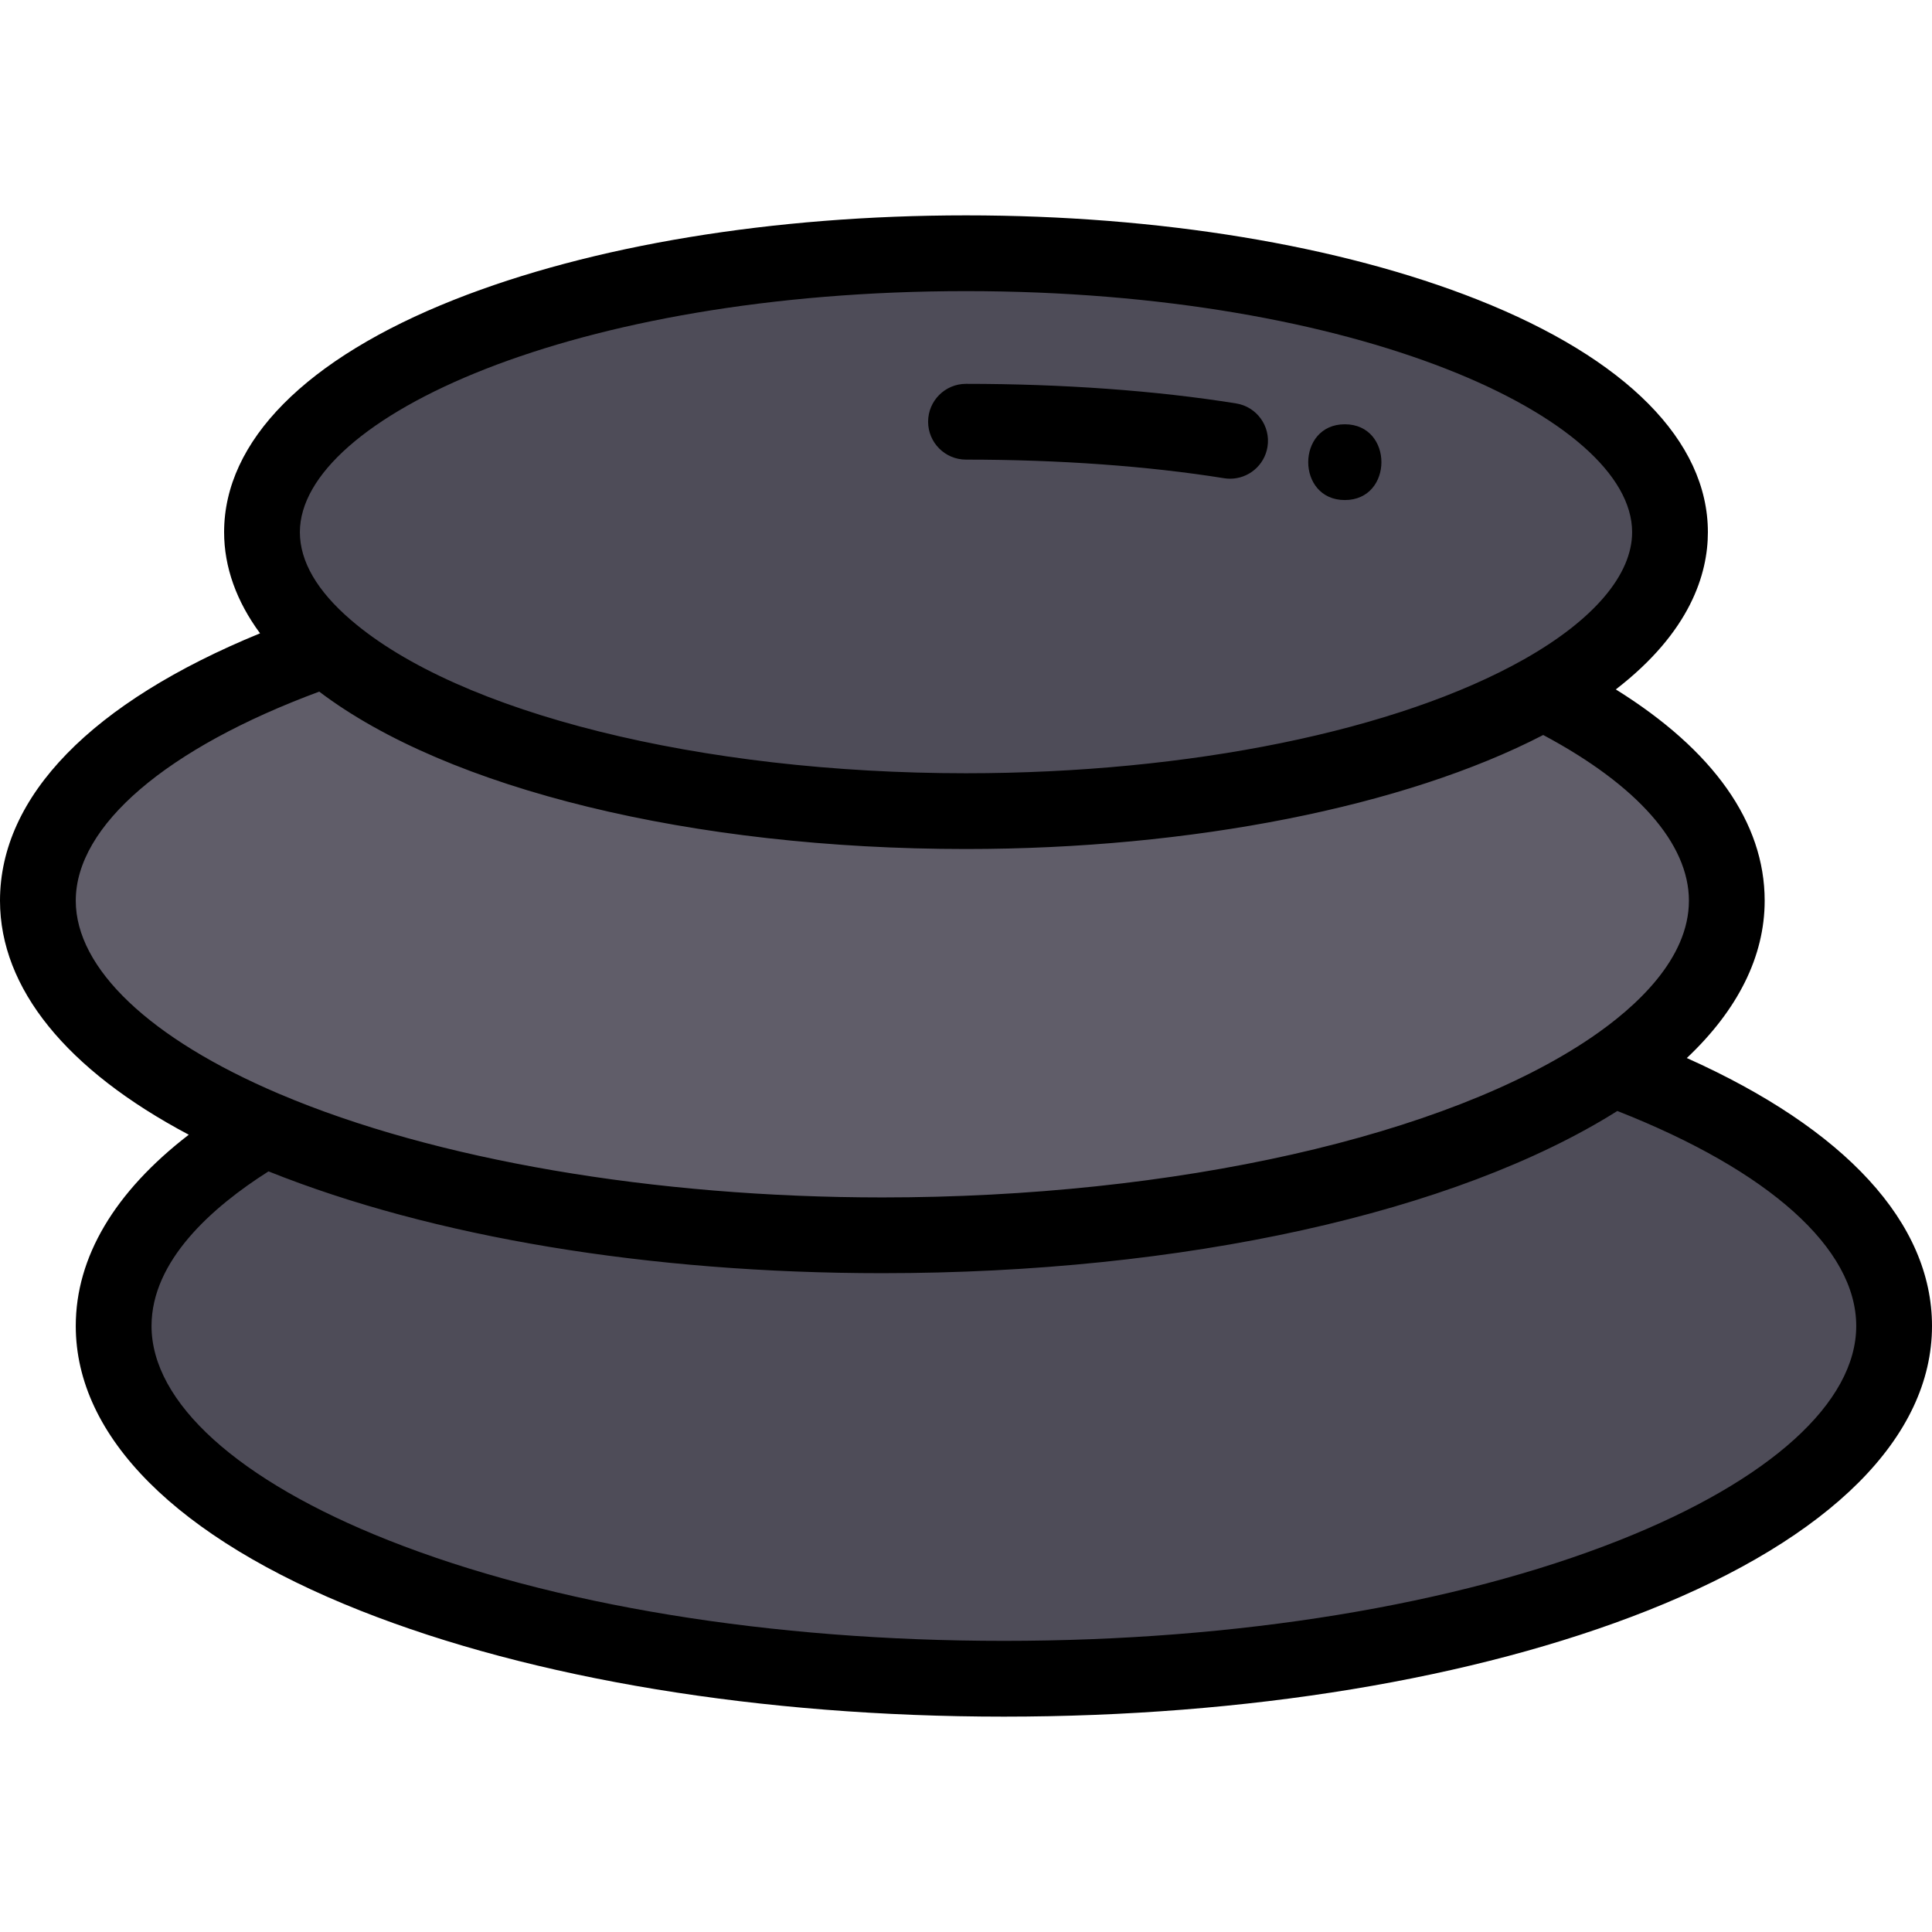 <?xml version="1.0" encoding="iso-8859-1"?>
<!-- Generator: Adobe Illustrator 19.0.0, SVG Export Plug-In . SVG Version: 6.00 Build 0)  -->
<svg version="1.1" id="Capa_1" xmlns="http://www.w3.org/2000/svg" xmlns:xlink="http://www.w3.org/1999/xlink" x="0px" y="0px"
	 viewBox="0 0 512 512" style="enable-background:new 0 0 512 512;" xml:space="preserve">
<path style="fill:#4E4C58;" d="M266.039,446.896c-63.268,0-122.777-9.772-167.563-27.519C53.1,401.398,28.11,377.258,28.11,351.403
	c0-19.451,14.225-38.098,41.138-53.925l0.471-0.277h0.955l0.386,0.16c41.927,17.795,101.253,28,162.765,28
	c79.052,0,152.8-16.785,192.466-43.804l0.857-0.583l0.973,0.36c48.912,18.174,75.849,43.057,75.849,70.069
	c0,25.855-24.991,49.995-70.367,67.975C388.816,437.124,329.307,446.896,266.039,446.896z"/>
<path style="fill:#605D69;" d="M233.823,329.377c-62.759,0-120.965-9.999-163.956-28.16l-0.387-0.16
	c-39.626-16.804-61.449-38.953-61.449-62.365c0-26.473,28.353-51.494,77.788-68.648l1.091-0.378l0.876,0.753
	c30.034,25.838,96.061,42.533,168.213,42.533c60.465,0,117.242-11.688,151.879-31.264l0.927-0.523l0.954,0.474
	c32.622,16.192,49.866,35.921,49.866,57.054c0,16.356-10.746,32.325-31.075,46.183C388.254,312.324,313.639,329.377,233.823,329.377
	z"/>
<path style="fill:#4E4C58;" d="M256,216.968c-73.056,0-140.111-17.077-170.831-43.504c-11.775-10.111-17.745-21.022-17.745-32.433
	c0-20.627,19.857-39.853,55.911-54.138C158.801,72.843,205.915,65.104,256,65.104s97.199,7.738,132.664,21.789
	c36.056,14.285,55.911,33.512,55.911,54.138c0,16.041-12.006,31.308-34.721,44.152C374.642,205.086,317.127,216.968,256,216.968z"/>
<path d="M447.024,280.39c13.554-12.788,20.633-26.985,20.633-41.698c0-20.724-13.57-39.877-39.449-55.989
	c19.772-15.258,24.4-30.645,24.4-41.672c0-24.145-21.659-46.024-60.985-61.605C355.239,65.012,307.074,57.073,256,57.073
	s-99.239,7.939-135.623,22.354c-39.327,15.581-60.985,37.459-60.985,61.604c0,9.241,3.262,18.325,9.525,26.809
	C24.33,186.113,0,210.972,0,238.692c0,23.202,17.619,44.856,50.027,62.021c-19.665,15.151-29.949,32.454-29.949,50.689
	c0,29.374,26.792,56.165,75.44,75.441c45.706,18.111,106.264,28.084,170.521,28.084s124.816-9.974,170.521-28.084
	c48.648-19.274,75.44-46.067,75.44-75.441C512,324.1,489.076,299.232,447.024,280.39z M256,77.151
	c104.031,0,176.53,33.666,176.53,63.881c0,11.279-10.159,23.236-28.602,33.665C370.442,193.621,315.142,204.92,256,204.92
	c-70.342,0-134.314-15.932-162.975-40.591c-0.002-0.002-0.004-0.004-0.007-0.006c-8.99-7.718-13.548-15.555-13.548-23.293
	C79.47,110.817,151.969,77.151,256,77.151z M20.078,238.692c0-19.883,24.008-40.399,64.518-55.404
	c34.075,25.831,98.829,41.711,171.404,41.711c59.757,0,116.335-11.242,152.967-30.218c24.945,13.312,38.612,28.796,38.612,43.912
	c0,15.401-14.037,28.202-25.811,36.228c-38.403,26.159-110.419,42.41-187.944,42.41c-60.474,0-118.656-9.973-159.627-27.362
	c-0.083-0.036-0.168-0.07-0.253-0.104C39.706,275.297,20.078,256.654,20.078,238.692z M429.164,408.177
	c-43.408,17.2-101.34,26.671-163.125,26.671s-119.718-9.472-163.125-26.671c-39.883-15.803-62.757-36.497-62.757-56.775
	c0-17.255,15.989-31.45,31.001-40.975c43.476,17.419,100.968,26.979,162.666,26.979c79.742,0,151.932-16.004,194.789-42.984
	c40.307,15.84,63.308,36.466,63.308,56.98C491.922,371.681,469.047,392.375,429.164,408.177z"/>
<path d="M256,121.801c24.589,0,48.241,1.706,68.399,4.933c0.538,0.086,1.072,0.129,1.599,0.129c4.845,0,9.111-3.517,9.901-8.454
	c0.877-5.474-2.851-10.624-8.326-11.5c-21.19-3.393-45.939-5.186-71.574-5.186c-5.545,0-10.039,4.496-10.039,10.039
	C245.961,117.305,250.455,121.801,256,121.801z"/>
<path d="M356.392,132.518c12.919,0,12.941-20.078,0-20.078C343.473,112.439,343.452,132.518,356.392,132.518z"/>
<g>
</g>
<g>
</g>
<g>
</g>
<g>
</g>
<g>
</g>
<g>
</g>
<g>
</g>
<g>
</g>
<g>
</g>
<g>
</g>
<g>
</g>
<g>
</g>
<g>
</g>
<g>
</g>
<g>
</g>
</svg>
